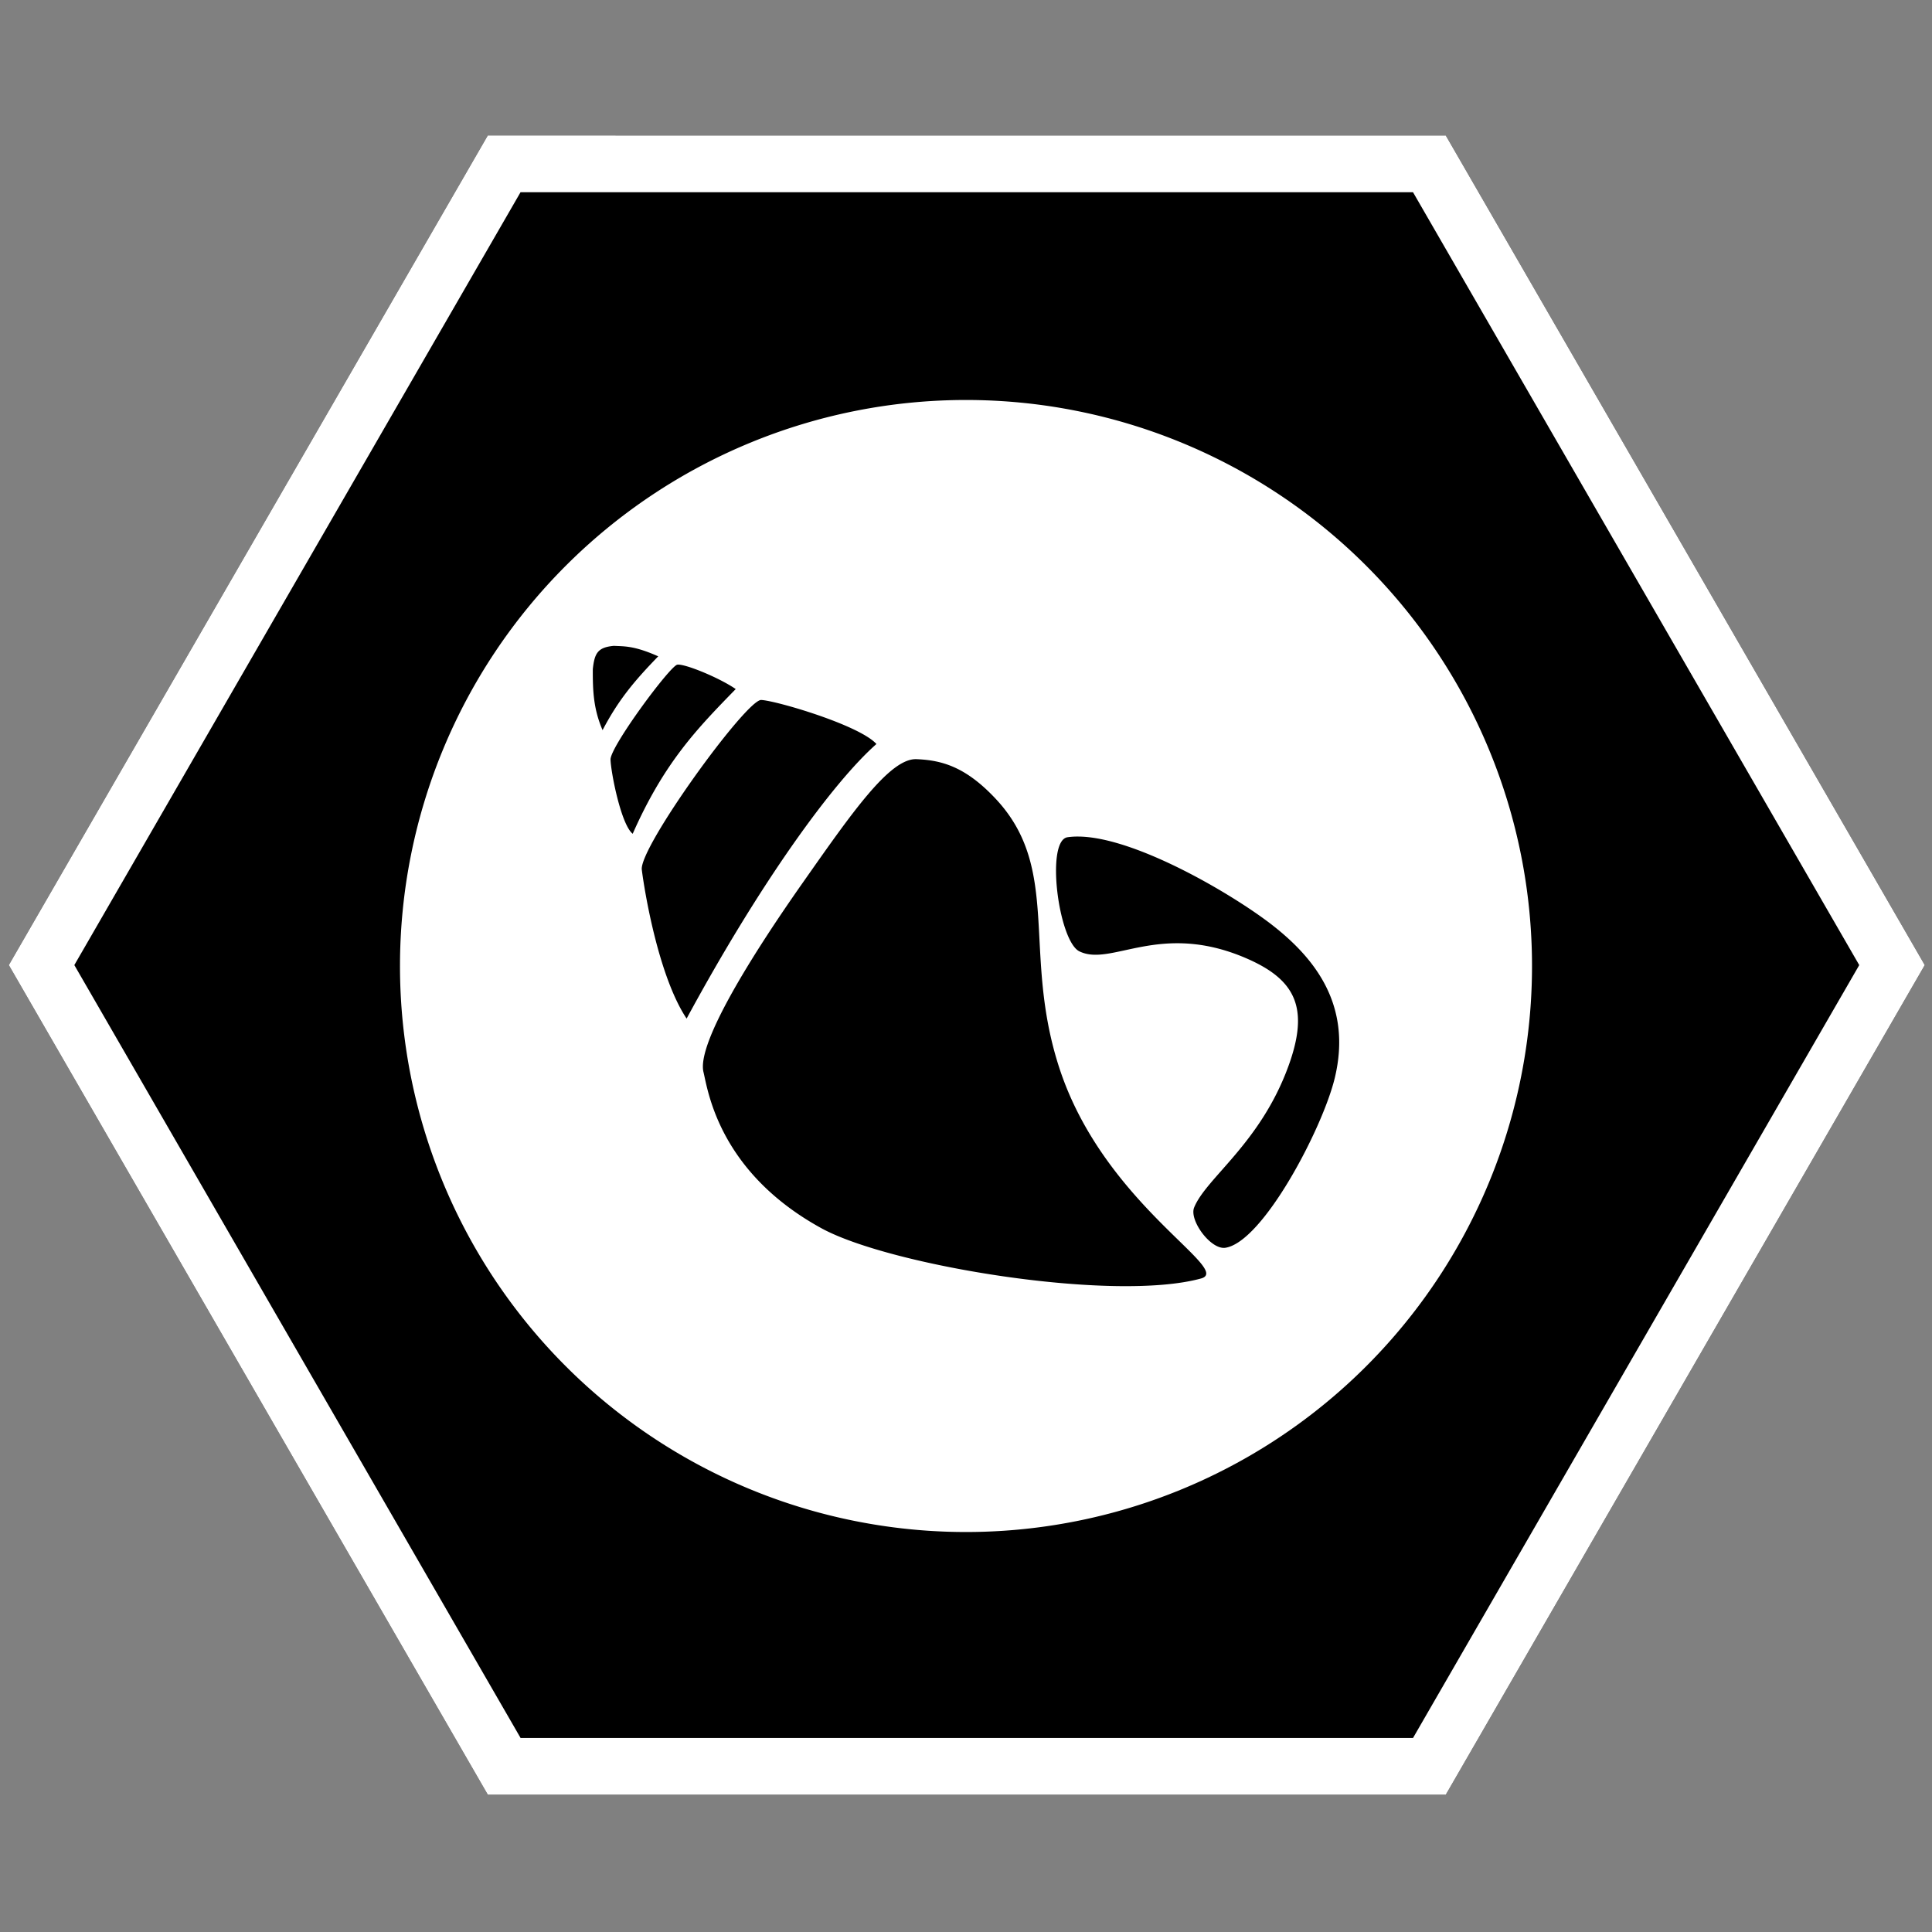 <svg xmlns="http://www.w3.org/2000/svg" width="128" height="128"><rect width="100%" height="100%" fill="#808080" stroke="none"/><defs><clipPath id="a"><path d="M-45.534 209.35l29.33 16.933v33.867l-29.33 16.933-29.33-16.933v-33.867z" fill-opacity=".506" stroke="#fff" stroke-width="2.117" stroke-opacity=".502"/></clipPath></defs><path transform="rotate(-150 -63.137 239.85) scale(1.874)" d="M-45.534 209.35l29.33 16.933v33.867l-29.33 16.933-29.33-16.933v-33.867z" clip-path="url(#a)" stroke-width="4.011" stroke="#fff"/><path d="M64 26.5A37.5 37.5 0 0 0 26.5 64 37.5 37.5 0 0 0 64 101.5 37.5 37.5 0 0 0 101.5 64 37.5 37.5 0 0 0 64 26.5zM40.678 42.79c.654.038 1.316-.028 2.931.694-1.64 1.69-2.654 2.925-3.687 4.889-.607-1.406-.652-2.603-.647-4.041.114-1.048.32-1.449 1.403-1.543zm4.195 1.247c.476-.077 2.753.848 3.871 1.615-2.518 2.584-4.724 4.832-6.826 9.588-.772-.606-1.444-4.067-1.469-4.914-.028-.848 3.944-6.21 4.424-6.289zm5.56 2.338c.986.045 6.512 1.666 7.633 2.918-2.895 2.553-7.707 9.19-12.576 18.191-1.85-2.774-2.786-8.39-2.969-9.867-.18-1.476 6.928-11.287 7.913-11.242zm10.286 3.922c1.68.068 3.255.501 5.24 2.617 4.397 4.684 1.718 10.23 4.242 17.895 2.971 9.018 11.532 13.3 9.37 13.894-5.803 1.593-20.63-.846-25.159-3.334-6.796-3.735-7.511-9.131-7.805-10.344-.449-1.856 3.084-7.573 6.58-12.545 3.234-4.602 5.761-8.255 7.532-8.183zm10.732 5.127c3.796.035 10.258 3.855 12.836 5.861 2.75 2.144 5.324 5.248 4.145 10.135-.804 3.332-4.757 10.87-7.248 11.248-.966.146-2.412-1.822-2.069-2.668.792-1.954 4.359-4.228 6.23-9.322 1.453-3.952.459-5.813-2.855-7.223-5.694-2.421-8.866.618-10.982-.428-1.38-.683-2.25-7.343-.78-7.558.228-.033.47-.048.723-.045z" fill="#fff" stroke-width="16.198" stroke-linecap="square" stroke-miterlimit="10"/></svg>